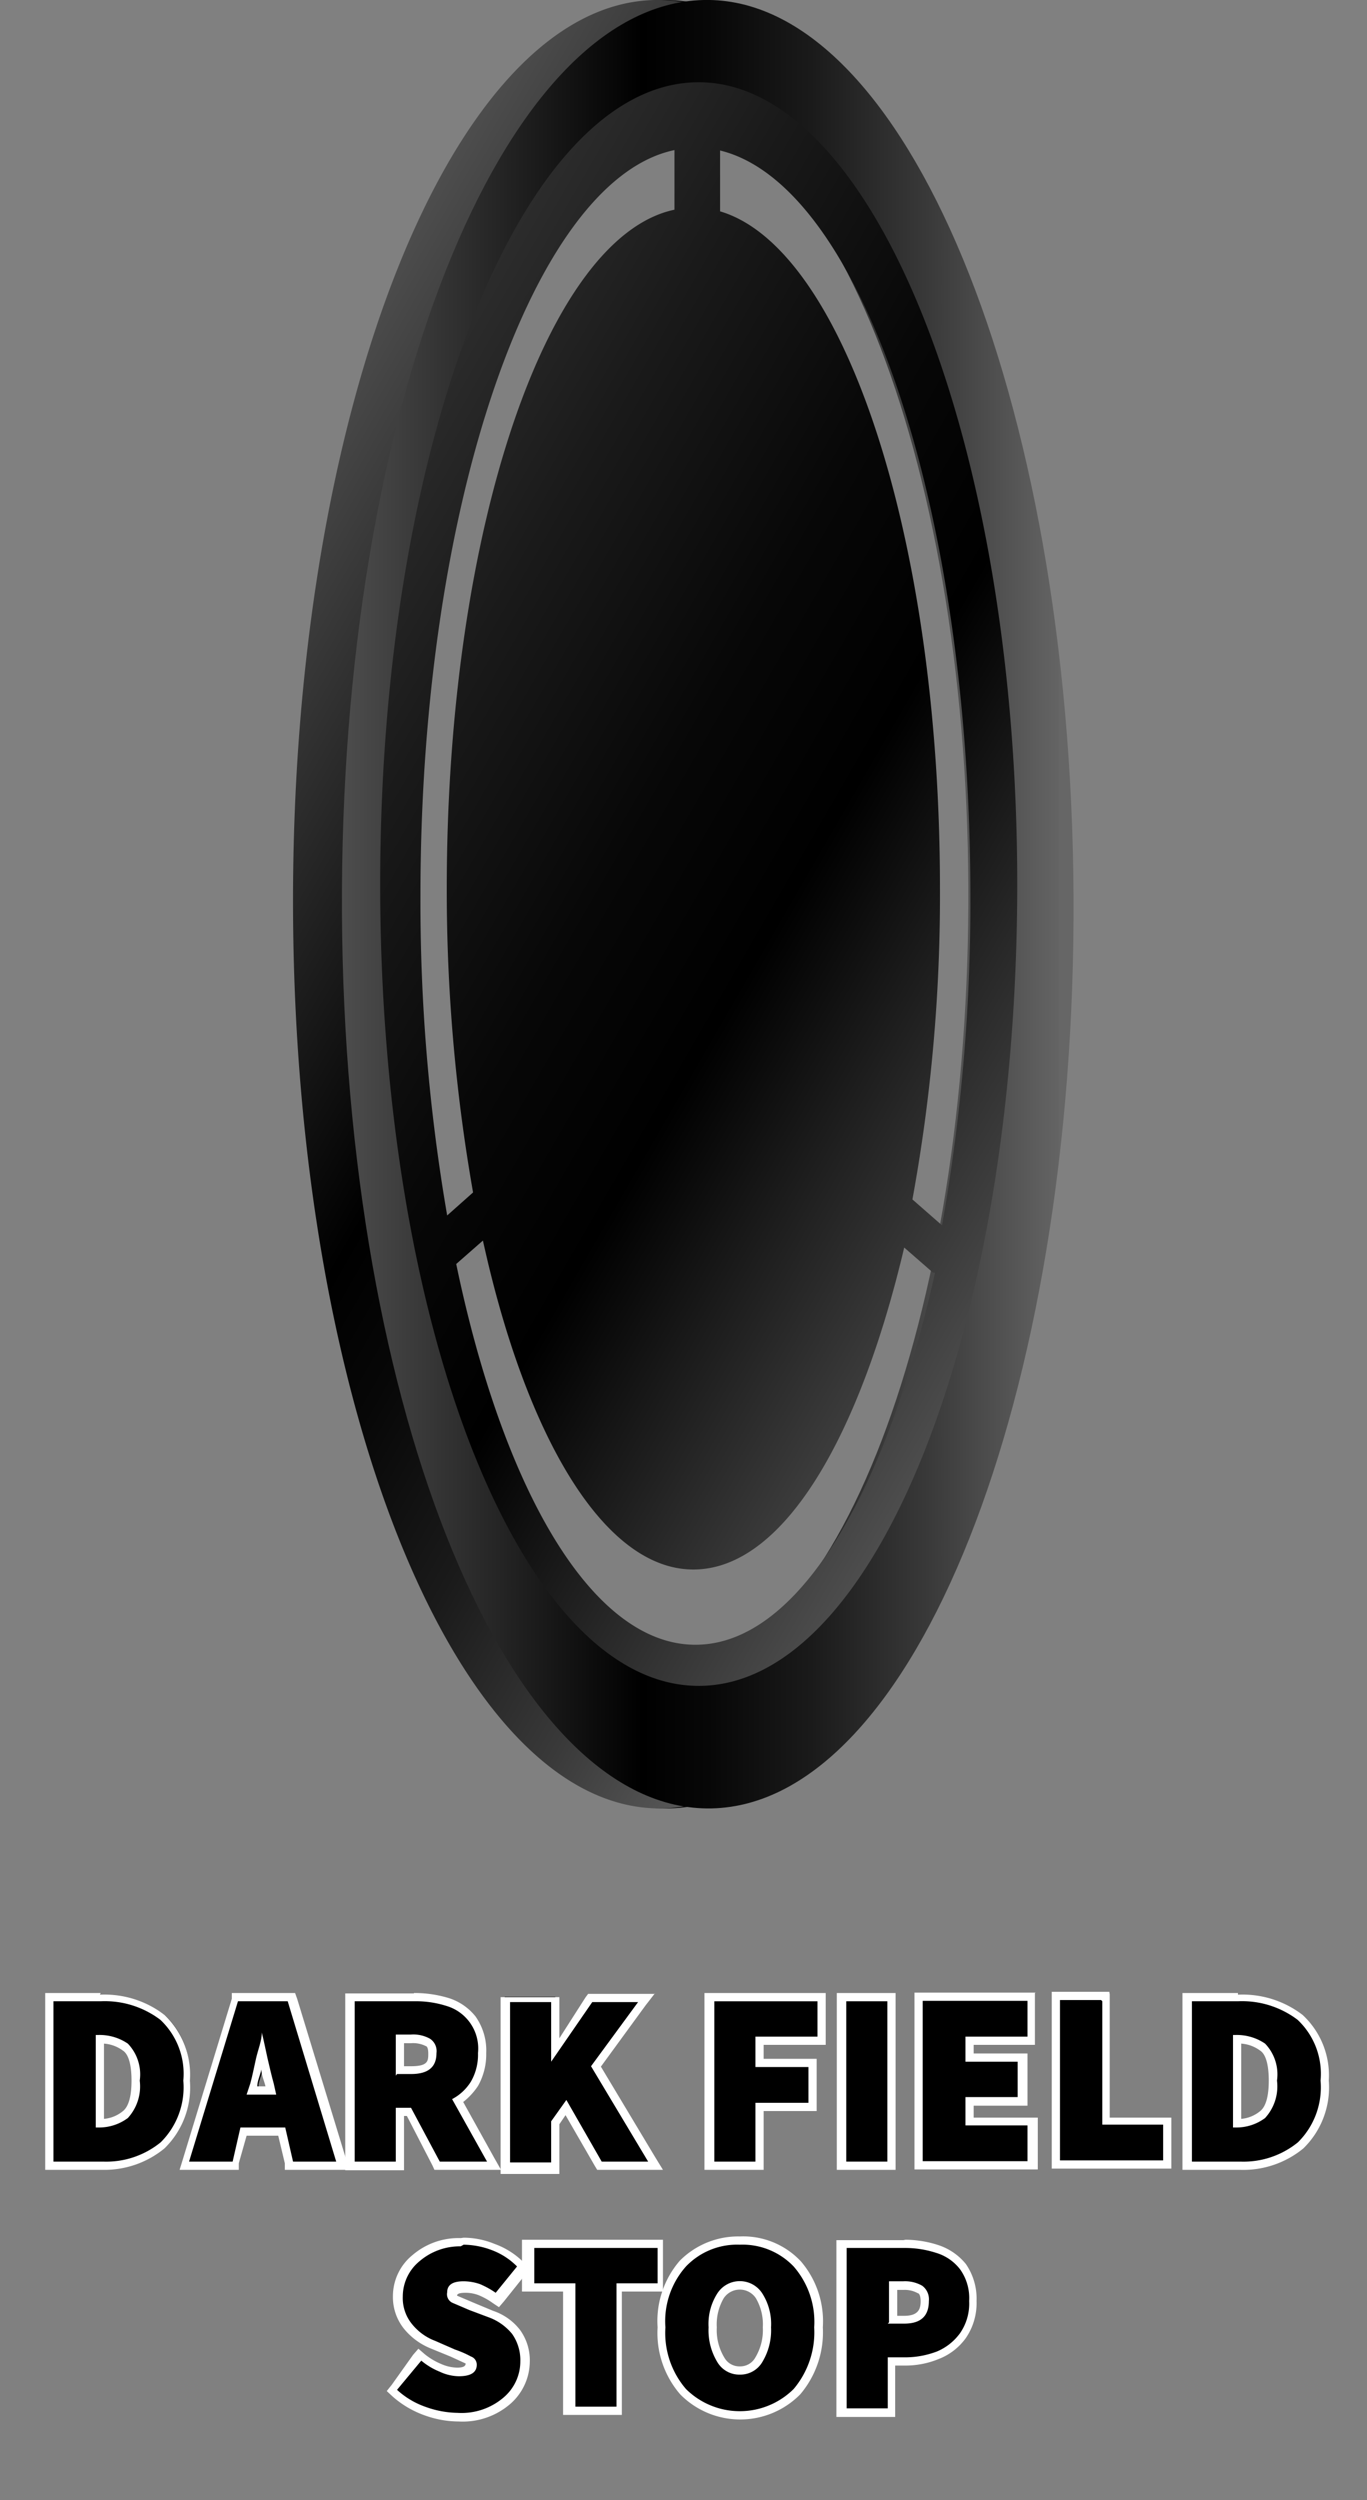 <svg id="Layer_1" data-name="Layer 1" xmlns="http://www.w3.org/2000/svg" xmlns:xlink="http://www.w3.org/1999/xlink" viewBox="0 0 33.26 60.8"><rect x="0" y="0" width="33.26" height="60.8" fill="#808080" stroke="none"/><defs><style>.cls-1{fill:#fff;}.cls-2{fill:url(#linear-gradient);}.cls-3{fill:url(#linear-gradient-2);}.cls-4{fill:url(#linear-gradient-3);}.cls-5{fill:url(#linear-gradient-4);}</style><linearGradient id="linear-gradient" x1="25.1" y1="21.99" x2="7.29" y2="21.99" gradientUnits="userSpaceOnUse"><stop offset="0.02" stop-color="#666"/><stop offset="0.02" stop-color="#646464"/><stop offset="0.2" stop-color="#393939"/><stop offset="0.36" stop-color="#1a1a1a"/><stop offset="0.5" stop-color="#070707"/><stop offset="0.59"/><stop offset="1" stop-color="#4d4d4d"/></linearGradient><linearGradient id="linear-gradient-2" x1="27.69" y1="28.74" x2="4.39" y2="15.29" xlink:href="#linear-gradient"/><linearGradient id="linear-gradient-3" x1="26.13" y1="21.99" x2="8.32" y2="21.99" xlink:href="#linear-gradient"/><linearGradient id="linear-gradient-4" x1="6.71" y1="15.61" x2="27.22" y2="27.45" gradientUnits="userSpaceOnUse"><stop offset="0" stop-color="#2c2c2c"/><stop offset="0.18" stop-color="#1a1a1a"/><stop offset="0.42" stop-color="#070707"/><stop offset="0.59"/><stop offset="1" stop-color="#4d4d4d"/></linearGradient></defs><path d="M1.2,52.67v-4.1H2.45A2.31,2.31,0,0,1,4,49a1.88,1.88,0,0,1,.6,1.56A2,2,0,0,1,4,52.17a2.16,2.16,0,0,1-1.46.5Zm1.23-1a1,1,0,0,0,.61-.2,1,1,0,0,0,.26-.83c0-.42-.08-.7-.25-.82a1.14,1.14,0,0,0-.62-.19Z"/><path class="cls-1" d="M2.45,48.67a2.24,2.24,0,0,1,1.45.45,1.8,1.8,0,0,1,.56,1.48,1.88,1.88,0,0,1-.55,1.5,2.1,2.1,0,0,1-1.4.47H1.3v-3.9H2.45m-.12,3.07h.06a1.17,1.17,0,0,0,.72-.23,1.14,1.14,0,0,0,.29-.91,1.08,1.08,0,0,0-.29-.9,1.22,1.22,0,0,0-.72-.21H2.33v2.25m.12-3.27H1.1v4.3H2.51A2.3,2.3,0,0,0,4,52.25a2.07,2.07,0,0,0,.62-1.65A2,2,0,0,0,4,49a2.4,2.4,0,0,0-1.57-.49Zm.08,3.06V49.7a.88.88,0,0,1,.46.17c.14.09.21.35.21.73s-.07.64-.22.75a.83.83,0,0,1-.45.18Z"/><path d="M7.05,52.67l-.19-.83H5.93l-.19.83H4.47l1.24-4.1h1.4l1.25,4.1Zm-.42-1.83,0-.15c0-.18-.1-.39-.14-.61l-.06-.24a2,2,0,0,1,0,.24c0,.23-.1.43-.14.61l0,.15Z"/><path class="cls-1" d="M7,48.67l1.18,3.9H7.13l-.19-.83H5.85l-.19.83H4.6l1.19-3.9H7M6,50.94h.72l-.06-.27c-.05-.18-.1-.39-.15-.61s-.09-.43-.14-.63h0c0,.2-.09.41-.14.63s-.09.43-.14.61L6,50.94m1.15-2.47H5.64l0,.14-1.19,3.9-.08.26H5.81l0-.16L6,51.94h.77l.16.67,0,.16H8.49l-.07-.26-1.19-3.9-.05-.14Zm-.89,2.27v0c0-.13.07-.27.1-.41,0,.14.07.28.1.41v0Z"/><path d="M10.63,52.67,10,51.36H9.73v1.31H8.5v-4.1h1.57a3,3,0,0,1,.81.11,1.34,1.34,0,0,1,.61.42,1.55,1.55,0,0,1,0,1.57,1.34,1.34,0,0,1-.4.42L12,52.67ZM10,50.34c.46,0,.52-.22.52-.41s-.08-.25-.11-.27a.87.87,0,0,0-.41-.08H9.73v.76Z"/><path class="cls-1" d="M10.07,48.67a2.45,2.45,0,0,1,.78.11,1.08,1.08,0,0,1,.78,1.15,1.31,1.31,0,0,1-.17.69,1.19,1.19,0,0,1-.46.43l.85,1.52H10.7L10,51.26H9.63v1.31h-1v-3.9h1.47m-.44,1.77H10c.42,0,.62-.17.62-.51a.36.36,0,0,0-.16-.35.83.83,0,0,0-.46-.1H9.63v1m.44-2H8.4v4.3H9.83V51.46H9.9l.62,1.2.05.11h1.62l-.17-.3-.75-1.35a1.67,1.67,0,0,0,.36-.39,1.56,1.56,0,0,0,.2-.8,1.43,1.43,0,0,0-.26-.89,1.35,1.35,0,0,0-.66-.45,2.84,2.84,0,0,0-.84-.12Zm-.24,1.21H10a.69.69,0,0,1,.36.07s.06,0,.06.18,0,.31-.42.31H9.83v-.56Z"/><polygon points="14.59 52.66 13.77 51.25 13.49 51.65 13.51 52.66 12.28 52.66 12.28 48.56 13.51 48.56 13.51 49.87 14.33 48.61 15.54 48.56 15.74 48.56 14.5 50.26 15.95 52.66 14.59 52.66"/><path class="cls-1" d="M15.54,48.67l-1.16,1.58,1.39,2.32H14.64l-.86-1.5-.37.52v1h-1v-3.9h1v1.45h0l1-1.45h1.12m.4-.2H14.31l-.06.08-.64,1v-1H12.18v4.3h1.43V51.66l.15-.22.71,1.23.06.1h1.6l-.19-.31-1.32-2.2,1.08-1.48.24-.31Z"/><polygon points="17.24 52.66 17.24 48.56 19.99 48.56 19.99 49.63 18.48 49.63 18.48 50.17 19.77 50.17 19.77 51.24 18.48 51.24 18.48 52.66 17.24 52.66"/><path class="cls-1" d="M19.89,48.67v.86H18.38v.74h1.29v.87H18.38v1.43h-1v-3.9h2.55m.2-.2H17.14v4.3h1.44V51.34h1.29V50.07H18.58v-.34h1.51V48.47Z"/><rect x="20.46" y="48.57" width="1.23" height="4.1"/><path class="cls-1" d="M21.59,48.67v3.9h-1v-3.9h1m.2-.2H20.36v4.3h1.43v-4.3Z"/><polygon points="22.36 52.66 22.36 48.56 25.07 48.56 25.07 49.63 23.59 49.63 23.59 50.04 24.86 50.04 24.86 51.1 23.59 51.1 23.59 51.6 25.14 51.6 25.14 52.66 22.36 52.66"/><path class="cls-1" d="M25,48.67v.86H23.49v.61h1.27V51H23.49v.69H25v.87H22.45v-3.9H25m.2-.2H22.25v4.3h3V51.5H23.69v-.29H25V49.94H23.69v-.21h1.49V48.47Z"/><polygon points="25.69 52.66 25.69 48.56 26.92 48.56 26.92 51.6 28.4 51.6 28.4 52.66 25.69 52.66"/><path class="cls-1" d="M26.82,48.67v3H28.3v.87H25.79v-3.9h1m.2-.2H25.59v4.3H28.5V51.5H27v-3Z"/><path d="M28.87,52.67v-4.1h1.25a2.29,2.29,0,0,1,1.51.47,1.88,1.88,0,0,1,.6,1.56,2,2,0,0,1-.59,1.57,2.16,2.16,0,0,1-1.46.5Zm1.23-1a1,1,0,0,0,.62-.2A1,1,0,0,0,31,50.6c0-.42-.08-.7-.25-.82a1.14,1.14,0,0,0-.62-.19Z"/><path class="cls-1" d="M30.12,48.67a2.24,2.24,0,0,1,1.45.45,1.8,1.8,0,0,1,.56,1.48,1.88,1.88,0,0,1-.55,1.5,2.1,2.1,0,0,1-1.4.47H29v-3.9h1.15M30,51.74h.06a1.17,1.17,0,0,0,.72-.23,1.14,1.14,0,0,0,.29-.91,1.08,1.08,0,0,0-.29-.9,1.22,1.22,0,0,0-.72-.21H30v2.25m.12-3.27H28.77v4.3h1.41a2.3,2.3,0,0,0,1.53-.52,2.07,2.07,0,0,0,.62-1.65A2,2,0,0,0,31.69,49a2.4,2.4,0,0,0-1.57-.49Zm.08,3.06V49.7a.88.88,0,0,1,.46.17c.14.09.21.35.21.73s-.07.64-.22.75a.83.83,0,0,1-.45.18Z"/><path d="M11.16,58.74a2.39,2.39,0,0,1-.8-.15,2.08,2.08,0,0,1-.74-.44l-.07-.06.71-.86.08.06a1.45,1.45,0,0,0,.43.26,1,1,0,0,0,.42.1c.34,0,.34-.13.34-.18a.11.11,0,0,0-.08-.11,3.72,3.72,0,0,0-.38-.17L10.58,57a1.53,1.53,0,0,1-.59-.42,1.12,1.12,0,0,1-.26-.75,1.22,1.22,0,0,1,.44-.94,1.66,1.66,0,0,1,1.11-.38,2,2,0,0,1,.72.14,1.93,1.93,0,0,1,.65.41l.06.07-.63.79-.07,0a1.66,1.66,0,0,0-.36-.2.9.9,0,0,0-.37-.07c-.3,0-.3.12-.3.17s0,.08.09.12l.42.17.47.19a1.4,1.4,0,0,1,.61.43,1.22,1.22,0,0,1,.22.73,1.29,1.29,0,0,1-.43.94A1.66,1.66,0,0,1,11.16,58.74Z"/><path class="cls-1" d="M11.28,54.59a2,2,0,0,1,.68.13,1.7,1.7,0,0,1,.62.4l-.52.64a2.08,2.08,0,0,0-.38-.21,1.24,1.24,0,0,0-.4-.07c-.27,0-.4.09-.4.27A.23.23,0,0,0,11,56l.42.18.48.18a1.32,1.32,0,0,1,.56.4,1.11,1.11,0,0,1,.2.67,1.15,1.15,0,0,1-.4.87,1.57,1.57,0,0,1-1.13.38,2.36,2.36,0,0,1-.76-.14,2,2,0,0,1-.71-.42l.59-.71a1.68,1.68,0,0,0,.45.27,1.14,1.14,0,0,0,.46.11c.29,0,.44-.09.44-.28a.21.21,0,0,0-.14-.2,2.6,2.6,0,0,0-.39-.17l-.48-.21a1.32,1.32,0,0,1-.55-.39,1,1,0,0,1-.24-.69,1.11,1.11,0,0,1,.41-.86,1.51,1.51,0,0,1,1-.36m0-.2a1.72,1.72,0,0,0-1.17.41,1.29,1.29,0,0,0-.48,1,1.23,1.23,0,0,0,.29.82,1.63,1.63,0,0,0,.62.45l.49.2.37.17c0,.09-.12.1-.21.1a1,1,0,0,1-.39-.09,1.63,1.63,0,0,1-.4-.24l-.15-.13-.13.15L9.53,58l-.12.15.14.13a2.37,2.37,0,0,0,.78.46,2.47,2.47,0,0,0,.83.15,1.77,1.77,0,0,0,1.27-.44,1.38,1.38,0,0,0,.46-1,1.26,1.26,0,0,0-.24-.79,1.38,1.38,0,0,0-.65-.46L11.52,56l-.4-.17,0,0c0-.06.11-.07.2-.07a.88.88,0,0,1,.33.06,1.68,1.68,0,0,1,.34.19l.15.1.12-.14.52-.65.11-.14L12.72,55a1.91,1.91,0,0,0-.69-.43,2,2,0,0,0-.75-.15Z"/><polygon points="13.84 58.66 13.84 55.63 12.8 55.63 12.8 54.56 16.1 54.56 16.1 55.63 15.07 55.63 15.07 58.66 13.84 58.66"/><path class="cls-1" d="M16,54.67v.86H15v3h-1v-3h-1v-.86H16m.2-.2H12.7v1.26h1v3h1.43v-3h1V54.47Z"/><path d="M18,58.74a1.82,1.82,0,0,1-1.38-.57,2.2,2.2,0,0,1-.53-1.57,2.14,2.14,0,0,1,.53-1.55,2,2,0,0,1,2.76,0A2.14,2.14,0,0,1,20,56.6a2.24,2.24,0,0,1-.53,1.57A1.82,1.82,0,0,1,18,58.74Zm0-3.16a.54.54,0,0,0-.47.25,1.39,1.39,0,0,0-.19.77,1.45,1.45,0,0,0,.19.78.54.54,0,0,0,.94,0,1.45,1.45,0,0,0,.19-.78,1.39,1.39,0,0,0-.19-.77A.54.54,0,0,0,18,55.58Z"/><path class="cls-1" d="M18,54.59a1.72,1.72,0,0,1,1.31.53,2.05,2.05,0,0,1,.5,1.48,2.14,2.14,0,0,1-.5,1.5,1.86,1.86,0,0,1-2.62,0,2.09,2.09,0,0,1-.5-1.5,2,2,0,0,1,.5-1.48A1.72,1.72,0,0,1,18,54.59m0,3.16a.62.62,0,0,0,.55-.31,1.49,1.49,0,0,0,.21-.84,1.38,1.38,0,0,0-.21-.82.65.65,0,0,0-1.1,0,1.38,1.38,0,0,0-.21.82,1.49,1.49,0,0,0,.21.84.62.62,0,0,0,.55.31m0-3.36a2,2,0,0,0-1.46.59A2.24,2.24,0,0,0,16,56.6a2.28,2.28,0,0,0,.55,1.63,2.05,2.05,0,0,0,2.92,0,2.33,2.33,0,0,0,.55-1.63A2.24,2.24,0,0,0,19.49,55,1.92,1.92,0,0,0,18,54.39Zm0,3.16a.42.42,0,0,1-.38-.22,1.29,1.29,0,0,1-.18-.73,1.26,1.26,0,0,1,.17-.71.47.47,0,0,1,.78,0,1.26,1.26,0,0,1,.17.71,1.29,1.29,0,0,1-.18.73.42.42,0,0,1-.38.22Z"/><path d="M20.45,58.67v-4.1H22a2.64,2.64,0,0,1,.81.12A1.22,1.22,0,0,1,23.66,56a1.39,1.39,0,0,1-.24.84,1.43,1.43,0,0,1-.62.48,2.15,2.15,0,0,1-.8.15h-.32v1.24ZM22,56.41c.35,0,.5-.14.5-.45a.32.32,0,0,0-.12-.29.72.72,0,0,0-.4-.09h-.25v.83Z"/><path class="cls-1" d="M22,54.67a2.45,2.45,0,0,1,.78.12,1.15,1.15,0,0,1,.58.4,1.2,1.2,0,0,1,.22.77,1.26,1.26,0,0,1-.22.78,1.33,1.33,0,0,1-.57.45,2.19,2.19,0,0,1-.77.14h-.42v1.24h-1v-3.9H22m-.4,1.84H22c.4,0,.6-.18.6-.55a.41.41,0,0,0-.16-.37.84.84,0,0,0-.46-.11h-.35v1m.4-2H20.35v4.3h1.43V57.53H22a2.13,2.13,0,0,0,.84-.16,1.46,1.46,0,0,0,.66-.51,1.5,1.5,0,0,0,.26-.9,1.48,1.48,0,0,0-.26-.9,1.44,1.44,0,0,0-.67-.46,2.61,2.61,0,0,0-.85-.13Zm-.2,1.21h.15a.65.65,0,0,1,.35.08s.07,0,.07.2-.07.35-.4.35h-.17v-.63Z"/><path class="cls-2" d="M16.09,0c-4.92.11-8.86,10-8.8,22.19s4.1,21.9,9,21.79,8.86-10,8.8-22.18S21-.11,16.09,0Zm.12,40.72c-4.11.09-7.49-8.35-7.54-18.85S11.91,2.78,16,2.69,23.51,11,23.56,21.54,20.32,40.63,16.21,40.72Z"/><path class="cls-3" d="M15.93,0c-4.92.1-8.86,10-8.8,22.18s4.09,21.9,9,21.8a4,4,0,0,0,1.13-.2c4.38-1.46,7.73-10.78,7.67-22C24.88,9.68,20.85-.08,15.93,0Zm1.31,40.7c-4.12.09-7.49-8.35-7.54-18.85S12.94,2.79,17.05,2.7s7.49,8.35,7.54,18.85S21.35,40.64,17.24,40.73Z"/><path class="cls-4" d="M17.12,0C12.2.11,8.26,10,8.32,22.19s4.09,21.9,9,21.79,8.86-10,8.8-22.18S22-.11,17.12,0Zm.11,40.72c-4.11.09-7.48-8.35-7.53-18.85S12.94,2.78,17.05,2.69,24.54,11,24.59,21.54,21.35,40.63,17.23,40.72Z"/><path class="cls-5" d="M17,2c-4.28,0-7.75,8.73-7.75,19.5S12.68,41,17,41s7.75-8.73,7.75-19.5S21.24,2,17,2ZM23.61,21.8a44.91,44.91,0,0,1-.69,8l-.72-.63a41,41,0,0,0,.67-7.56c0-8.55-2.34-15.58-5.35-16.47V3.66C20.93,4.49,23.61,12.29,23.61,21.8ZM16.41,3.65V5.1c-3.1.65-5.54,7.79-5.54,16.51A42.38,42.38,0,0,0,11.51,29l-.63.56a44.86,44.86,0,0,1-.65-7.79C10.23,12.21,13,4.36,16.41,3.65ZM16.92,40c-2.5,0-4.67-3.73-5.82-9.26l.65-.57c1.05,4.78,2.95,8,5.12,8S20.9,35,22,30.34l.7.61.05,0C21.55,36.36,19.39,40,16.92,40Z"/></svg>